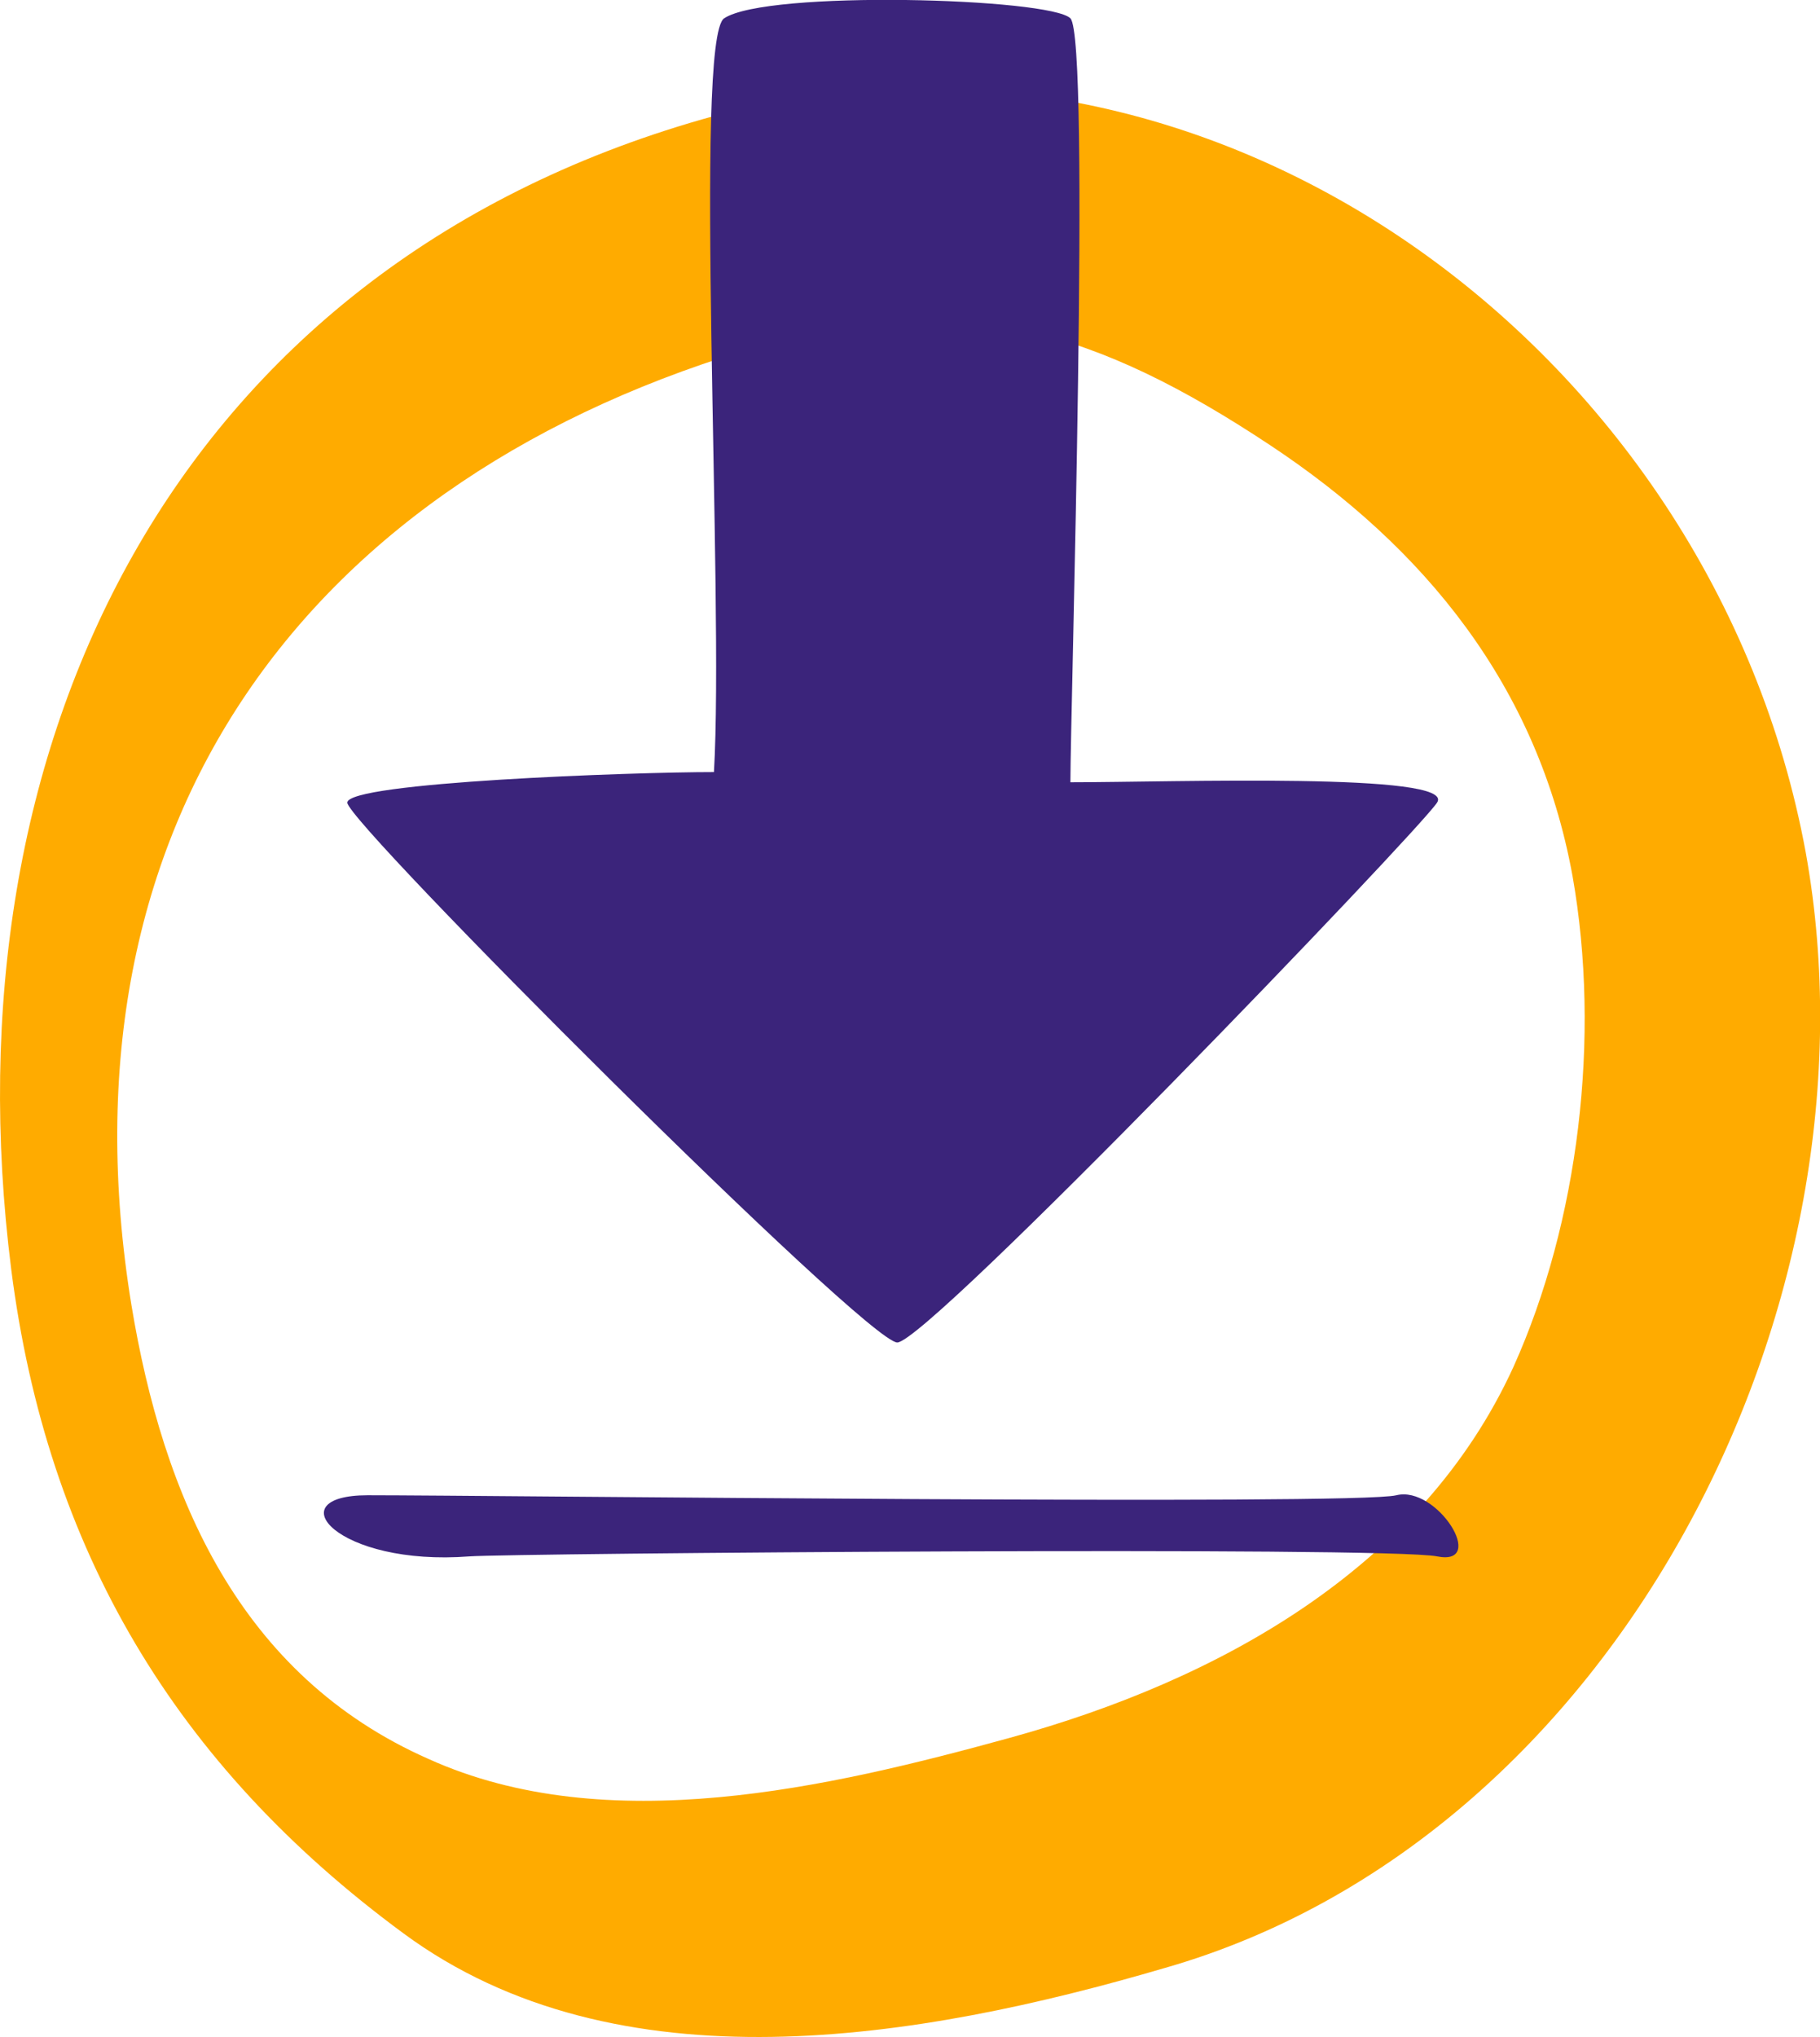 <svg width="143" height="160" viewBox="0 0 143 160" fill="none" xmlns="http://www.w3.org/2000/svg">
<g clip-path="url(#clip0)">
<path fill-rule="evenodd" clip-rule="evenodd" d="M10.323 102.48C4.161 64.72 24.007 37.36 60.177 27.04C75.461 22.64 86.264 26 99.788 34.96C111.871 42.96 120.834 53.84 123.555 68.8C125.795 81.44 124.035 96 118.913 107.36C111.631 123.28 95.627 132 79.382 136.48C65.138 140.4 47.693 144.48 33.69 138.16C18.805 131.6 12.804 117.52 10.323 102.48ZM91.546 154.56C126.996 144.4 148.282 102.4 141.88 66.96C134.598 27.28 94.746 -1.92 55.215 9.36C13.524 21.28 -4.321 58.56 0.88 99.68C3.681 121.68 13.764 138.64 31.689 151.84C48.494 164.24 72.18 160.24 91.546 154.56Z" fill="#FFAB00"/>
<path fill-rule="evenodd" clip-rule="evenodd" d="M56.896 1.44C60.257 -0.8 82.503 -0.16 84.103 1.44C85.704 3.04 84.103 55.84 84.103 61.44C92.106 61.44 114.512 60.64 112.912 63.04C111.311 65.44 72.9 105.44 70.5 105.44C68.099 105.44 27.288 64.64 27.288 63.04C27.288 61.44 49.694 60.64 56.096 60.64C56.896 47.04 54.495 3.04 56.896 1.44Z" fill="#3B247B"/>
<path fill-rule="evenodd" clip-rule="evenodd" d="M28.888 117.44C38.491 117.44 106.51 118.24 109.711 117.44C112.912 116.64 116.913 123.04 112.912 122.24C108.911 121.44 40.172 122 36.891 122.24C26.488 123.04 21.686 117.44 28.888 117.44Z" fill="#3B247B"/>
</g>
<defs>
<clipPath id="clip0">
<rect width="143" height="160" fill="white"/>
</clipPath>
</defs>
</svg>
